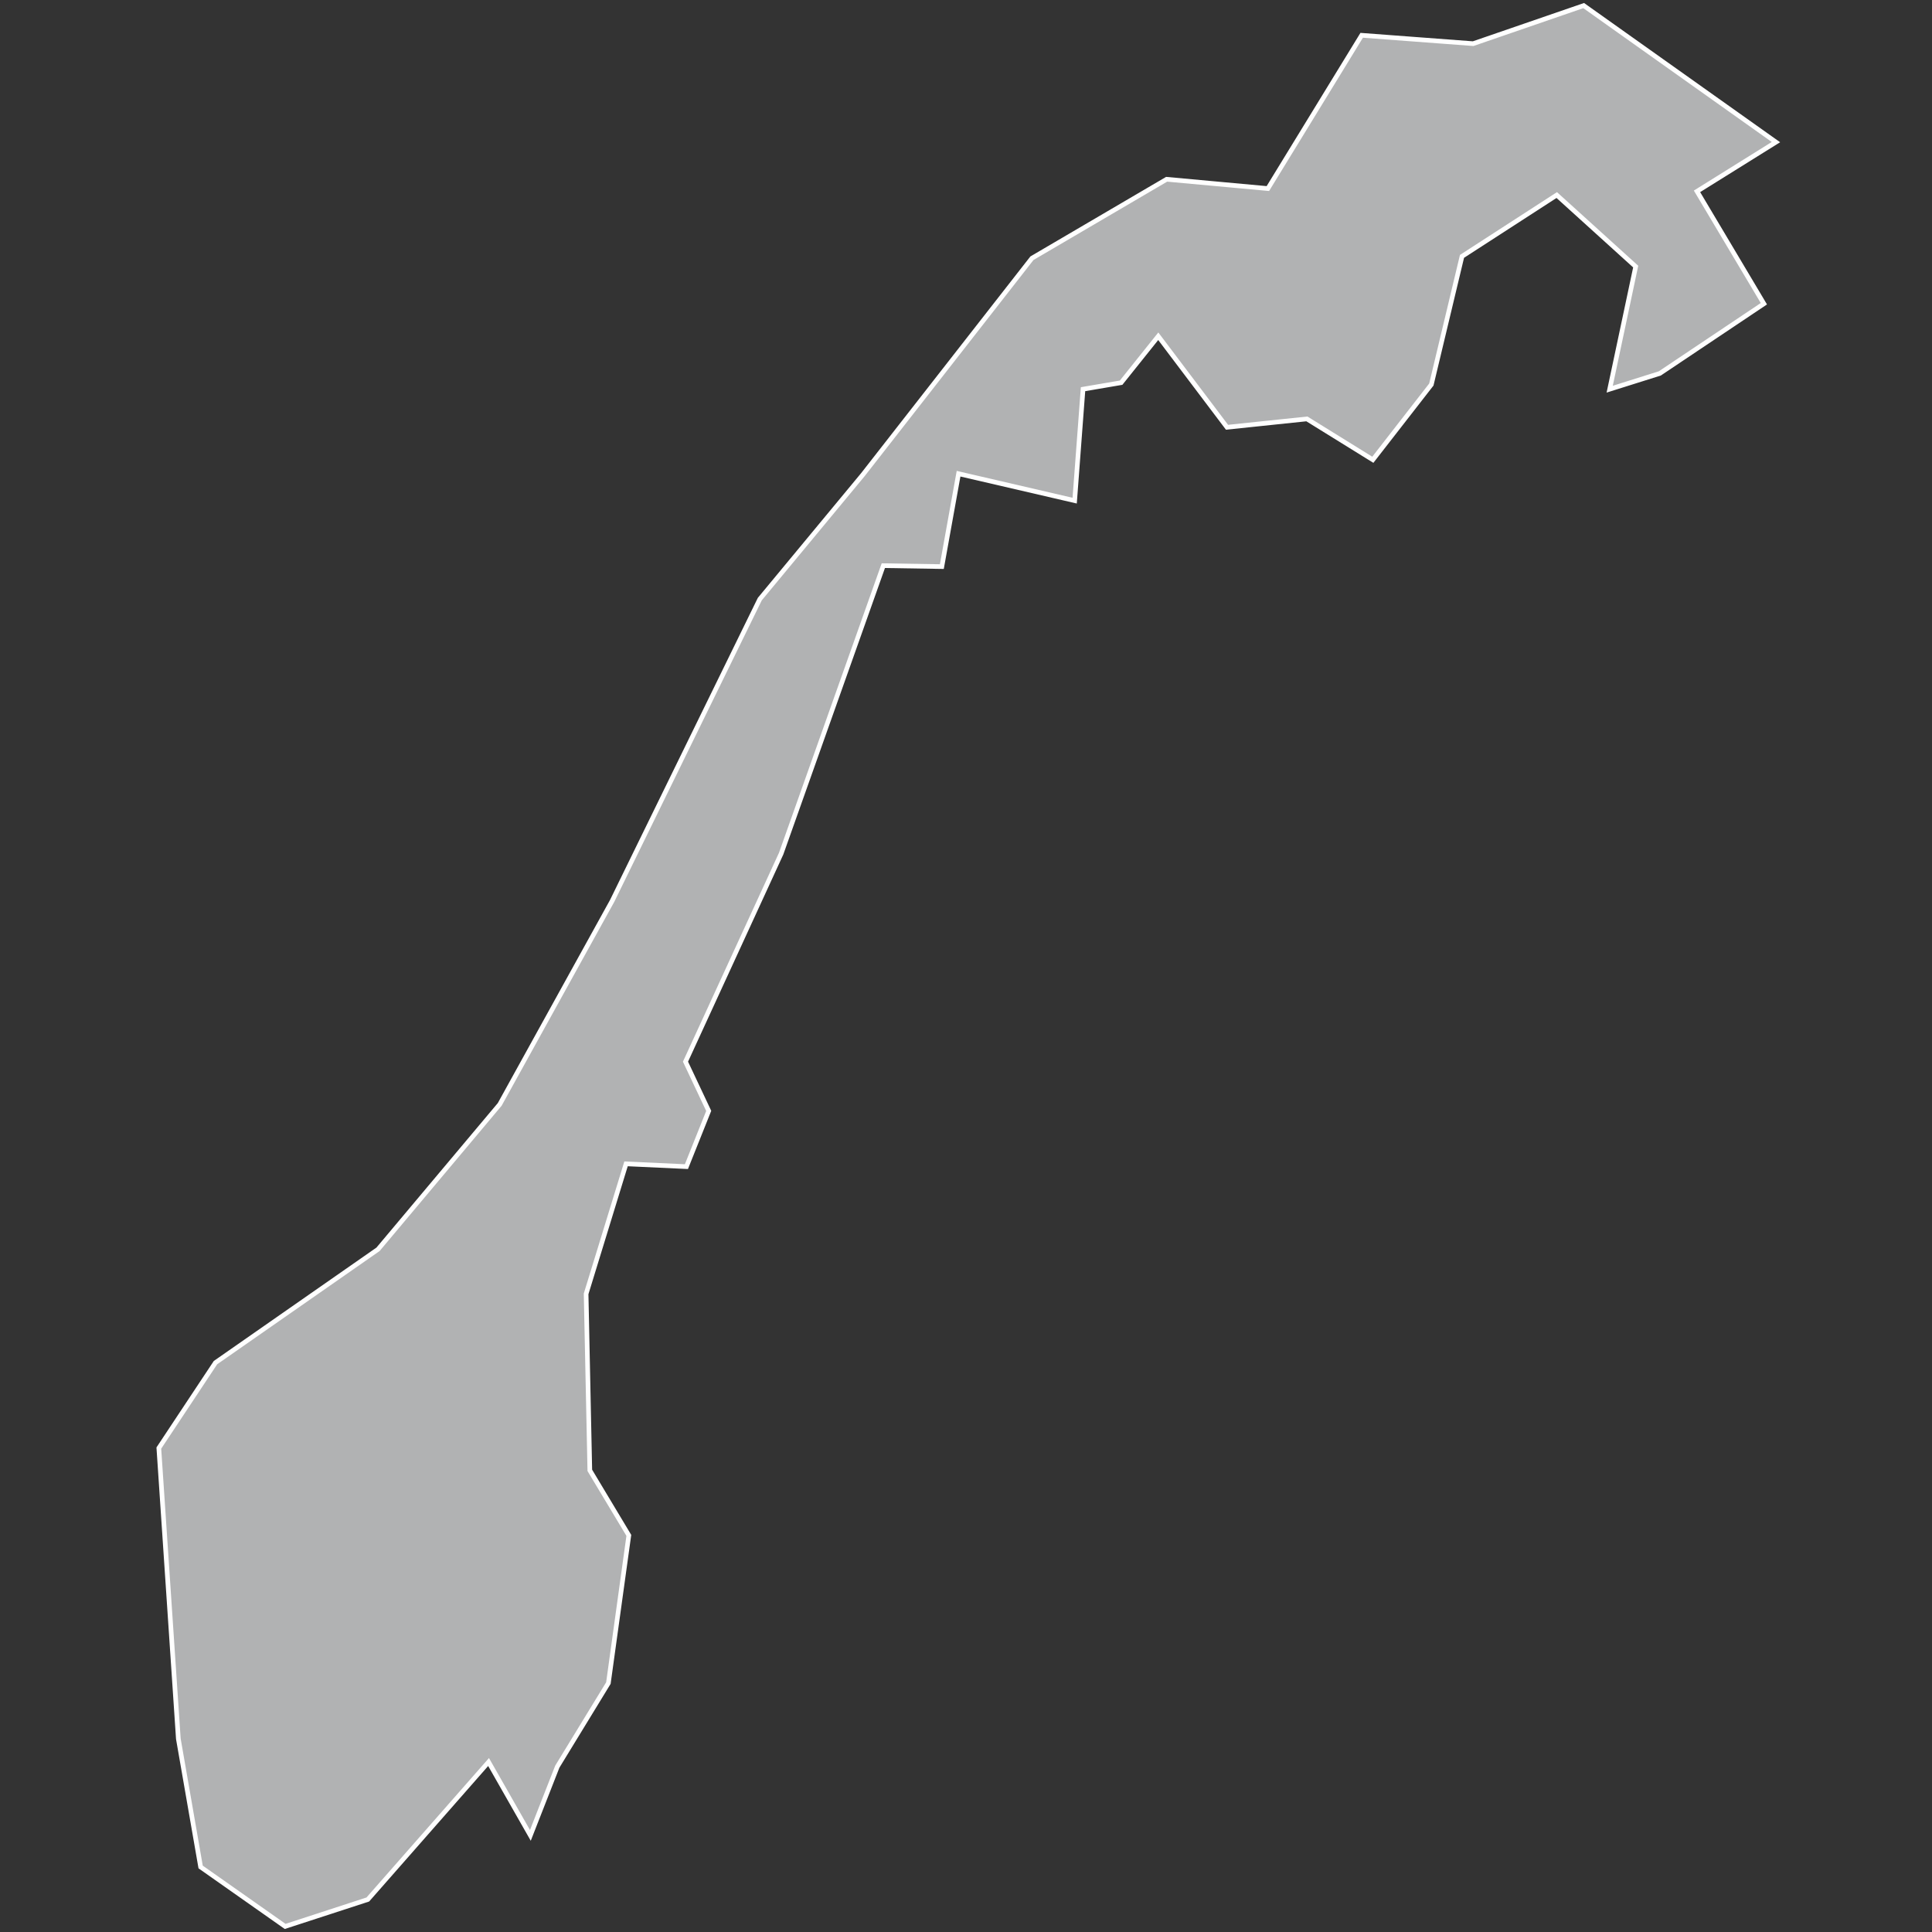 <?xml version="1.0" encoding="utf-8"?>
<!-- Generator: Adobe Illustrator 21.1.0, SVG Export Plug-In . SVG Version: 6.00 Build 0)  -->
<svg version="1.1" id="Layer_1" xmlns="http://www.w3.org/2000/svg" xmlns:xlink="http://www.w3.org/1999/xlink" x="0px" y="0px"
	 viewBox="0 0 208 208" style="enable-background:new 0 0 208 208;" xml:space="preserve">
<rect x="0" y="0" width="208" height="208" fill="#333333" stroke="none"/>
<style type="text/css">
	.st0{fill:#B1B2B3;stroke:#FFFFFF;stroke-width:0.5;}
</style>
<title>NO</title>
<desc>Created with Sketch.</desc>
<g id="Map-countries">
	<g id="Artboard" transform="translate(-1347, -569)">
		<polygon id="NO" class="st0" points="1517.5,569.6 1538.2,584.3 1529.7,589.6 1536.9,601.7 1525.7,609.2 1520.3,610.9 
			1523.1,597.7 1514.6,590 1504.4,596.6 1501.1,610.4 1494.8,618.5 1487.7,614.1 1479.1,615 1471.7,605.2 1467.7,610.2 
			1463.6,610.9 1462.7,622.9 1450.2,620 1448.4,630 1442.1,629.9 1437.7,642.3 1431.1,660.9 1420.8,683.3 1423.3,688.6 
			1420.9,694.6 1414.4,694.3 1410.1,708.3 1410.5,727.3 1414.7,734.3 1412.5,750.2 1407,759.2 1404.1,766.6 1399.6,758.7 
			1386.6,773.5 1377.7,776.4 1368.6,770 1366.2,756.2 1364.1,724.9 1370.2,715.7 1387.7,703.5 1400.8,687.9 1412.9,666 
			1428.8,633.5 1439.9,620.1 1458.1,596.8 1472.6,588.3 1483.5,589.3 1493.6,572.8 1505.6,573.7 		"/>
	</g>
</g>
</svg>
